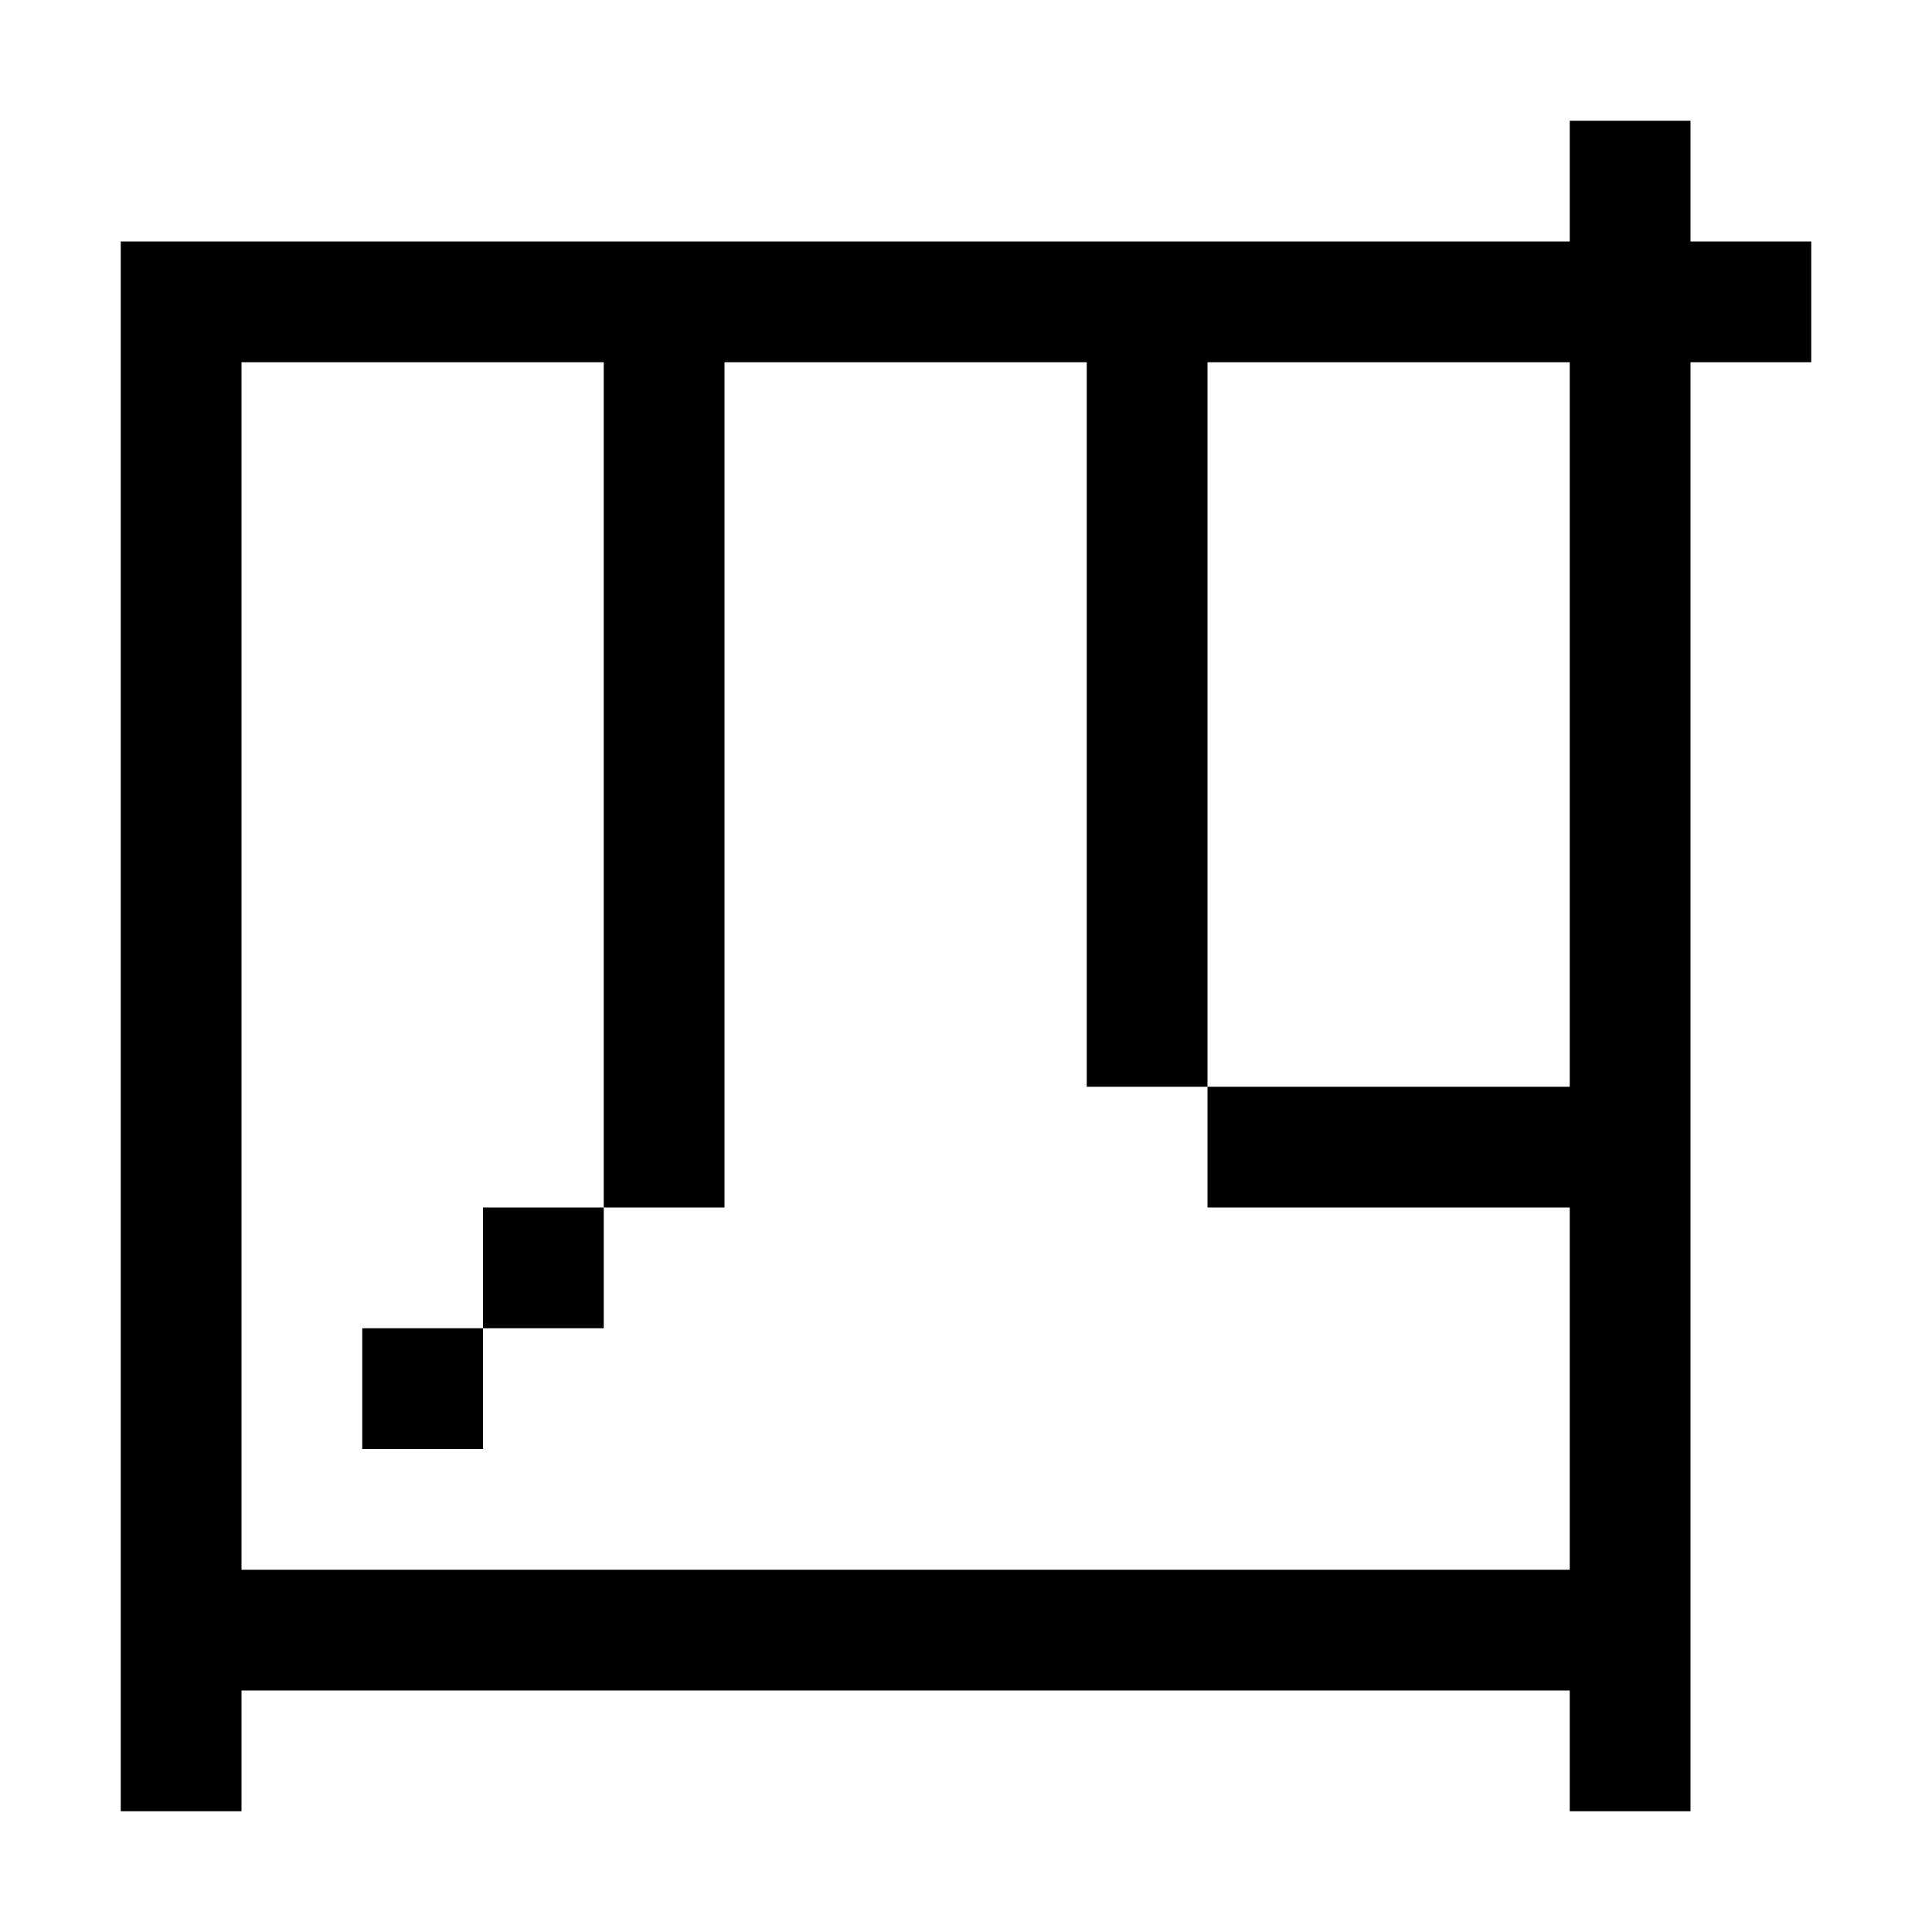 <?xml version="1.0" standalone="no"?>
<!DOCTYPE svg PUBLIC "-//W3C//DTD SVG 20010904//EN"
 "http://www.w3.org/TR/2001/REC-SVG-20010904/DTD/svg10.dtd">
<svg version="1.0" xmlns="http://www.w3.org/2000/svg"
 width="128pt" height="128pt" viewBox="0 0 128 128"
 preserveAspectRatio="xMidYMid meet">
<g transform="translate(0,128) scale(0.1,-0.1)"
fill="#000000" stroke="none">
<path d="M1040 1160 l0 -40 -480 0 -480 0 0 -520 0 -520 40 0 40 0 0 40 0 40
440 0 440 0 0 -40 0 -40 40 0 40 0 0 480 0 480 40 0 40 0 0 40 0 40 -40 0 -40
0 0 40 0 40 -40 0 -40 0 0 -40z m-640 -400 l0 -280 40 0 40 0 0 280 0 280 120
0 120 0 0 -240 0 -240 40 0 40 0 0 240 0 240 120 0 120 0 0 -240 0 -240 -120
0 -120 0 0 -40 0 -40 120 0 120 0 0 -120 0 -120 -440 0 -440 0 0 400 0 400
120 0 120 0 0 -280z"/>
<path d="M320 440 l0 -40 -40 0 -40 0 0 -40 0 -40 40 0 40 0 0 40 0 40 40 0
40 0 0 40 0 40 -40 0 -40 0 0 -40z"/>
</g>
</svg>
